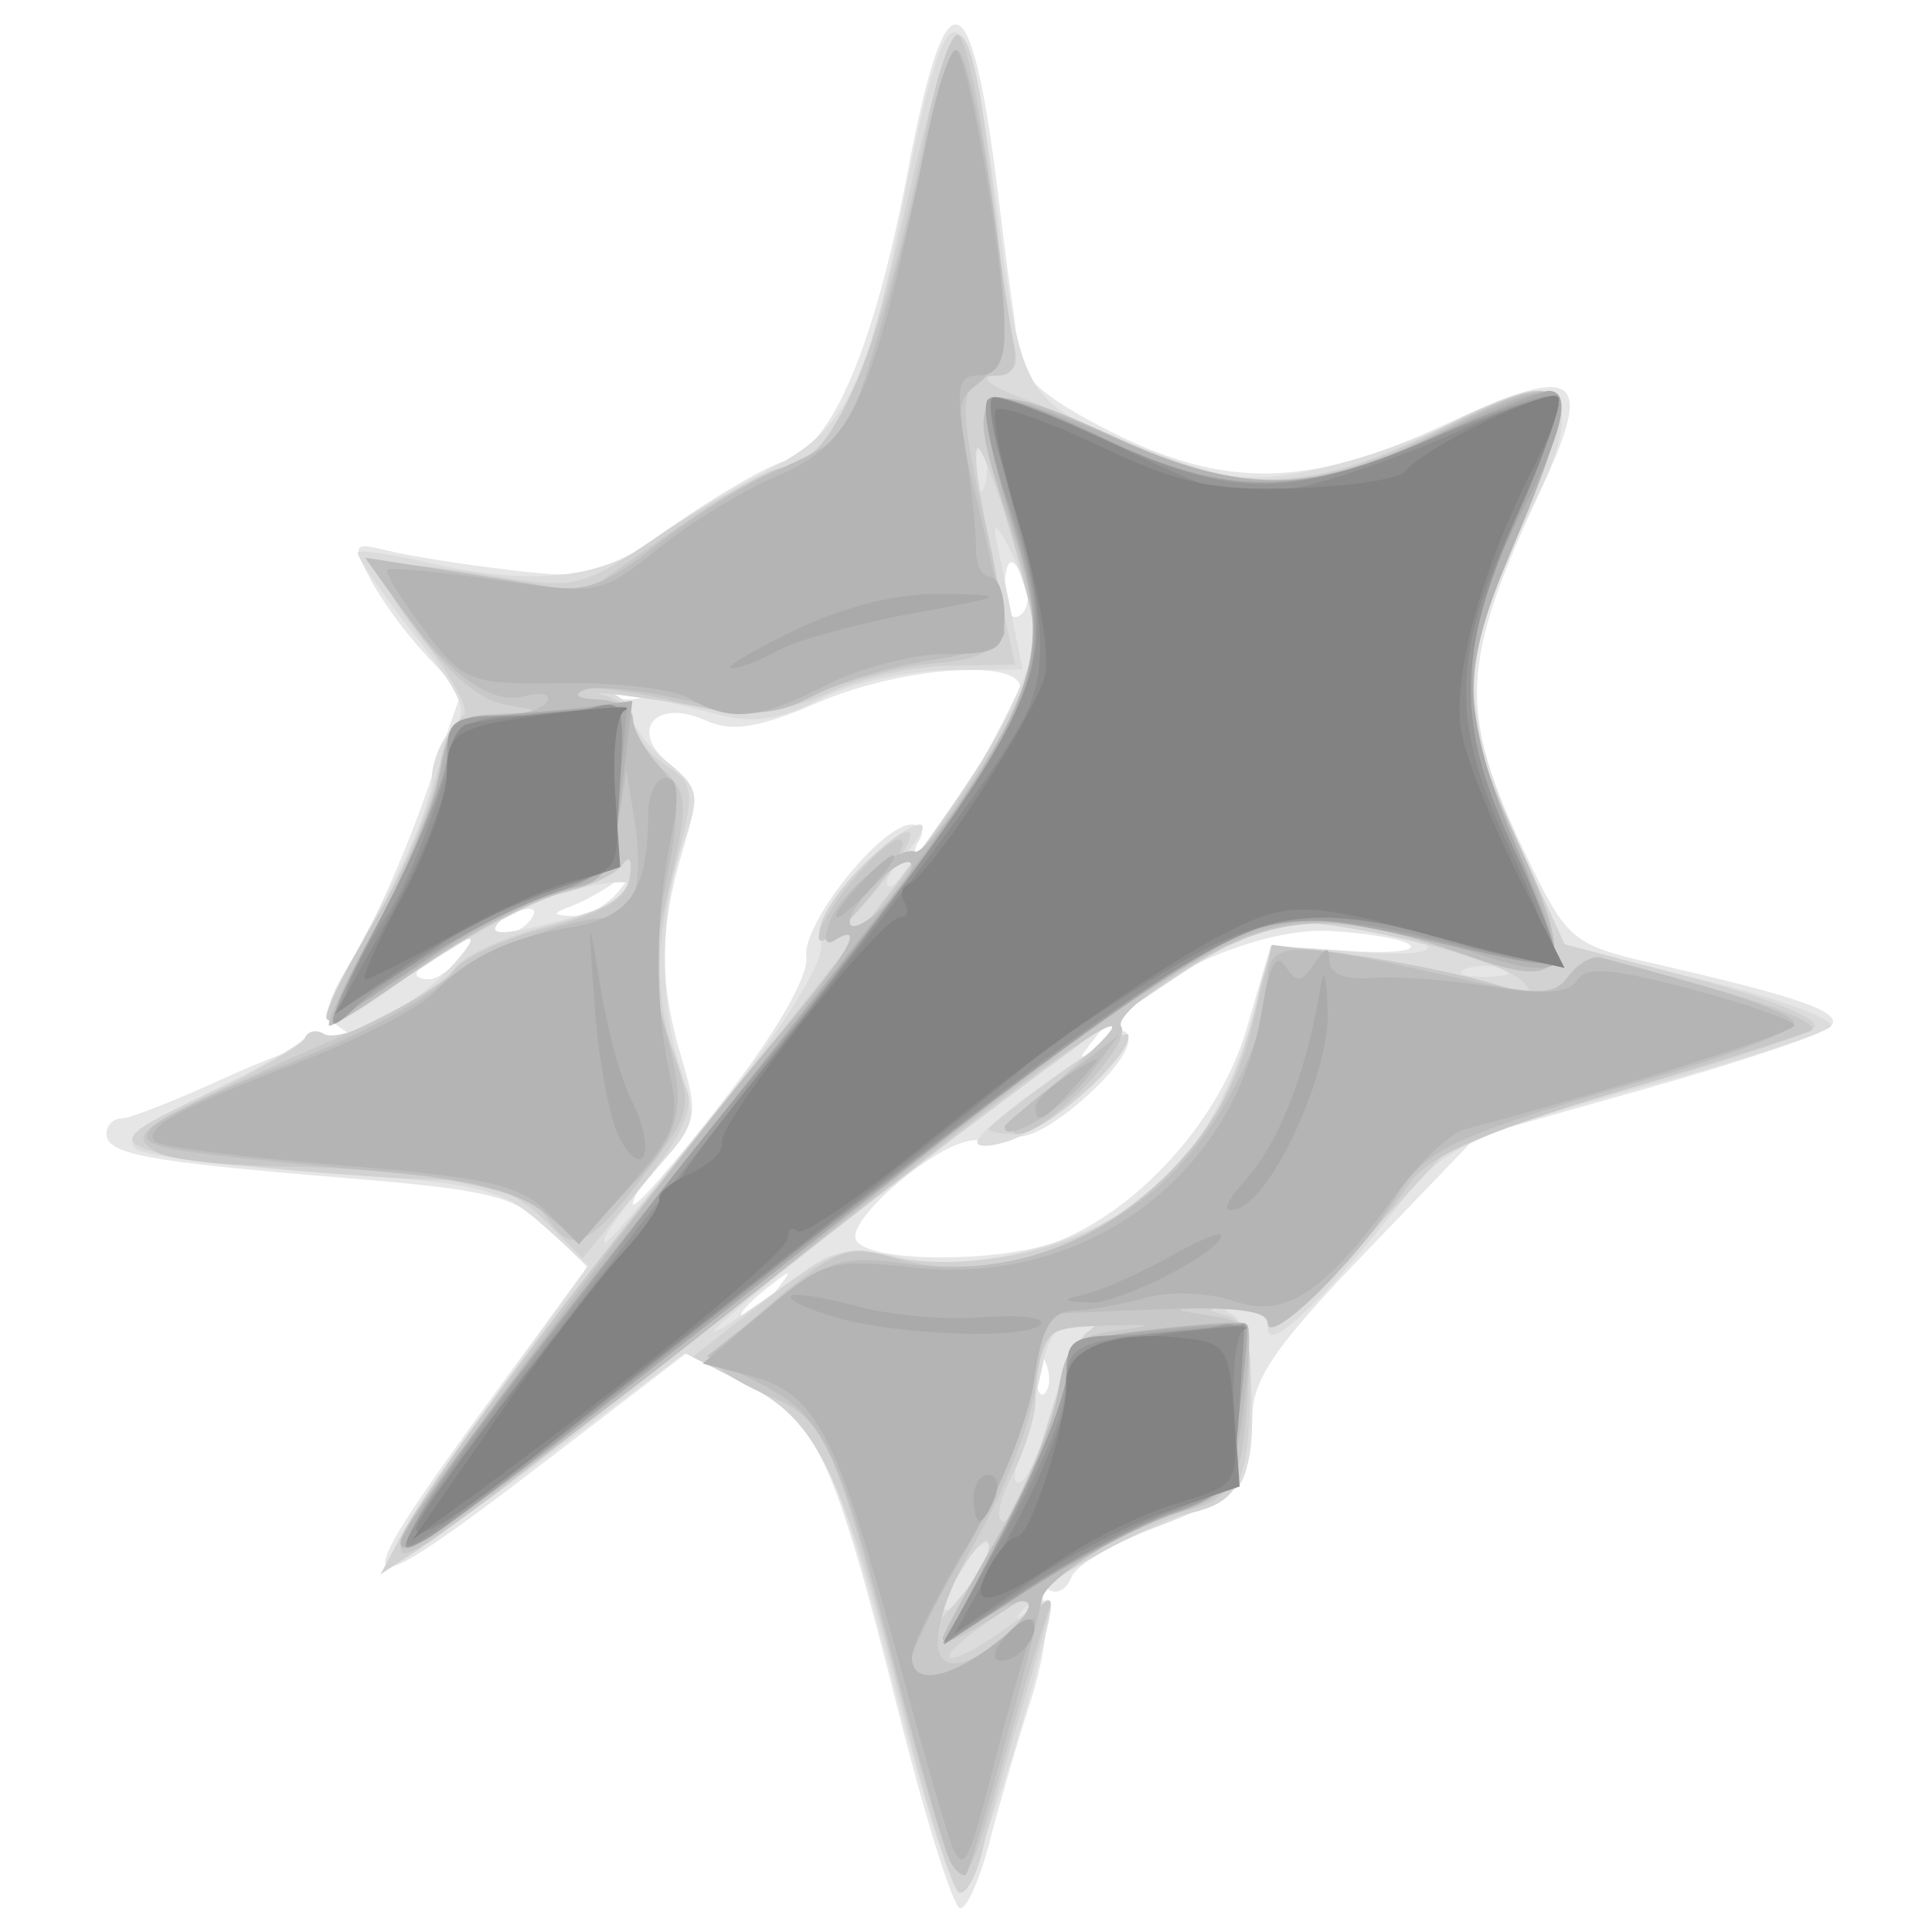 <?xml version="1.0" encoding="UTF-8" standalone="no"?>
<!-- Created with Inkscape (http://www.inkscape.org/) -->

<svg
   xmlns:dc="http://purl.org/dc/elements/1.1/"
   xmlns:cc="http://creativecommons.org/ns#"
   xmlns:rdf="http://www.w3.org/1999/02/22-rdf-syntax-ns#"
   xmlns:svg="http://www.w3.org/2000/svg"
   xmlns="http://www.w3.org/2000/svg"
   xmlns:sodipodi="http://sodipodi.sourceforge.net/DTD/sodipodi-0.dtd"
   xmlns:inkscape="http://www.inkscape.org/namespaces/inkscape"
   width="400"
   height="400"
   viewBox="0 0 105.833 105.833"
   version="1.1"
   id="svg8"
   inkscape:version="0.92.4 (5da689c313, 2019-01-14)"
   sodipodi:docname="icon_catalyst.svg">
  <defs
     id="defs2" />
  <sodipodi:namedview
     id="base"
     pagecolor="#ffffff"
     bordercolor="#666666"
     borderopacity="1.0"
     inkscape:pageopacity="0.0"
     inkscape:pageshadow="2"
     inkscape:zoom="0.49497475"
     inkscape:cx="490.95117"
     inkscape:cy="347.73061"
     inkscape:document-units="mm"
     inkscape:current-layer="layer1"
     showgrid="false"
     inkscape:window-width="1366"
     inkscape:window-height="705"
     inkscape:window-x="-8"
     inkscape:window-y="-8"
     inkscape:window-maximized="1"
     units="px" />
  <g
     inkscape:label="Camada 1"
     inkscape:groupmode="layer"
     id="layer1"
     transform="translate(0,-191.167)">
    <path
       style="fill:#000000;stroke-width:0.265"
       d=""
       id="path232"
       inkscape:connector-curvature="0" />
    <path
       style="fill:#000000;stroke-width:0.265"
       d=""
       id="path230"
       inkscape:connector-curvature="0" />
    <g
       id="g190"
       transform="matrix(3.206,0,0,3.206,-184.177,-193.571)">
      <path
         style="fill:#e6e6e6;fill-opacity:1;stroke-width:0.265"
         d="m 72.816,149.321 c -1.121,-4.447 -1.394,-5.036 -2.625,-5.665 l -1.022,-0.522 -2.371,1.817 c -3.425,2.624 -3.553,2.51 -1.044,-0.933 l 1.724,-2.366 -0.643,-0.643 c -0.563,-0.563 -0.999,-0.672 -3.51,-0.878 -3.372,-0.276 -4.058,-0.404 -4.058,-0.754 0,-0.143 0.116,-0.26 0.257,-0.26 0.141,0 0.945,-0.316 1.786,-0.703 0.841,-0.386 1.707,-0.679 1.926,-0.65 0.331,0.043 0.336,0.011 0.028,-0.197 -0.306,-0.206 -0.267,-0.414 0.229,-1.216 0.329,-0.532 0.876,-1.764 1.216,-2.737 l 0.618,-1.77 -0.617,-0.663 c -0.339,-0.365 -0.763,-0.947 -0.942,-1.294 -0.305,-0.592 -0.286,-0.621 0.309,-0.472 0.349,0.088 1.295,0.237 2.101,0.332 1.379,0.162 1.544,0.117 2.767,-0.753 0.715,-0.509 1.578,-1.01 1.916,-1.114 0.806,-0.247 1.531,-1.959 2.096,-4.942 0.658,-3.481 1.089,-3.36 1.551,0.437 0.106,0.873 0.215,1.707 0.241,1.852 0.026,0.146 0.066,0.513 0.088,0.817 0.028,0.389 0.49,0.78 1.562,1.323 1.992,1.009 3.421,0.976 5.797,-0.136 2.193,-1.026 2.496,-0.822 1.608,1.083 -1.459,3.131 -1.475,3.882 -0.136,6.604 0.55,1.118 0.718,1.25 1.946,1.53 2.6,0.593 3.352,0.858 3.112,1.098 -0.131,0.131 -1.544,0.606 -3.141,1.057 l -2.903,0.82 -1.918,1.996 c -1.542,1.605 -1.919,2.158 -1.922,2.825 -0.005,1.112 -0.178,1.305 -1.669,1.864 -0.702,0.263 -1.34,0.643 -1.417,0.845 -0.077,0.201 -0.246,0.301 -0.374,0.221 -0.129,-0.08 -0.165,0.036 -0.08,0.256 0.085,0.22 -0.029,0.971 -0.253,1.667 -0.224,0.697 -0.537,1.773 -0.696,2.391 -0.159,0.618 -0.383,1.124 -0.498,1.124 -0.115,0 -0.582,-1.482 -1.038,-3.292 z m 2.506,-6.018 c -0.084,-0.211 -0.147,-0.148 -0.16,0.16 -0.011,0.279 0.051,0.435 0.139,0.347 0.088,-0.088 0.097,-0.316 0.021,-0.507 z m -4.645,-1.207 c 0.329,-0.42 0.32,-0.429 -0.1,-0.1 -0.255,0.2 -0.463,0.408 -0.463,0.463 0,0.218 0.217,0.078 0.563,-0.363 z m 4.915,-0.909 c 1.396,-0.592 2.721,-2.106 3.158,-3.612 l 0.411,-1.414 1.284,0.09 c 0.706,0.05 1.201,0.007 1.099,-0.094 -0.102,-0.101 -0.724,-0.211 -1.382,-0.245 -1.244,-0.064 -3.237,0.846 -4.006,1.829 -0.318,0.406 -0.307,0.415 0.11,0.088 0.323,-0.253 0.463,-0.27 0.463,-0.053 0,0.423 -1.302,1.598 -1.825,1.646 -0.233,0.021 -0.605,0.051 -0.825,0.066 -0.638,0.043 -2.204,1.385 -2,1.715 0.242,0.391 2.576,0.38 3.513,-0.017 z m -4.368,-4.833 c -0.073,-0.564 1.279,-2.261 1.801,-2.261 0.162,0 0.222,0.119 0.132,0.265 -0.09,0.146 -0.109,0.265 -0.043,0.265 0.202,0 1.763,-2.539 1.763,-2.867 0,-0.507 -2.041,-0.355 -3.468,0.259 -1.003,0.431 -1.456,0.503 -1.901,0.302 -0.863,-0.391 -1.329,0.17 -0.619,0.745 0.485,0.393 0.506,0.535 0.219,1.492 -0.398,1.328 -0.4,2.244 -0.009,3.549 0.277,0.924 0.251,1.087 -0.265,1.635 -0.315,0.335 -0.572,0.711 -0.572,0.836 0,0.125 0.682,-0.651 1.516,-1.724 0.921,-1.185 1.489,-2.164 1.446,-2.493 z m -5.839,-0.056 c 0.329,-0.399 0.308,-0.411 -0.232,-0.123 -0.616,0.328 -0.767,0.563 -0.363,0.563 0.128,0 0.396,-0.198 0.595,-0.44 z m 1.155,-0.615 c 0.093,-0.15 -0.014,-0.194 -0.249,-0.104 -0.458,0.176 -0.542,0.366 -0.162,0.366 0.137,0 0.322,-0.118 0.411,-0.262 z m 1.491,-0.466 c 0.316,-0.402 0.311,-0.424 -0.034,-0.168 -0.218,0.162 -0.575,0.361 -0.794,0.442 -0.332,0.123 -0.326,0.15 0.034,0.168 0.237,0.011 0.594,-0.187 0.794,-0.442 z m 0.424,-3.401 c -0.088,-0.088 -0.316,-0.097 -0.507,-0.021 -0.211,0.085 -0.148,0.147 0.16,0.16 0.279,0.011 0.435,-0.051 0.347,-0.139 z m 6.514,-1.833 c -0.21,-0.547 -0.357,-0.482 -0.357,0.156 0,0.3 0.114,0.474 0.253,0.388 0.139,-0.086 0.186,-0.331 0.104,-0.545 z"
         id="path212"
         inkscape:connector-curvature="0" />
      <path
         style="fill:#dcdcdc;fill-opacity:1;stroke-width:0.265"
         d="m 72.768,148.975 c -1.057,-4.121 -1.333,-4.684 -2.614,-5.337 l -1.008,-0.514 -2.457,1.848 c -1.351,1.016 -2.515,1.79 -2.585,1.72 -0.07,-0.07 0.666,-1.237 1.635,-2.592 l 1.763,-2.465 -0.781,-0.698 c -0.705,-0.63 -1.06,-0.716 -3.682,-0.887 -1.596,-0.104 -3.06,-0.287 -3.254,-0.407 -0.245,-0.151 0.125,-0.445 1.218,-0.966 0.863,-0.412 1.609,-0.838 1.658,-0.948 0.049,-0.11 0.194,-0.135 0.323,-0.055 0.325,0.201 1.598,-0.494 2.235,-1.218 0.596,-0.679 0.199,-0.511 -1.142,0.481 -0.483,0.357 -0.935,0.592 -1.005,0.522 -0.07,-0.07 0.295,-0.896 0.811,-1.835 0.516,-0.939 0.938,-1.961 0.938,-2.27 0,-0.31 0.161,-0.713 0.357,-0.896 0.296,-0.277 0.182,-0.555 -0.67,-1.633 -0.565,-0.715 -0.99,-1.337 -0.945,-1.382 0.045,-0.045 0.555,0.027 1.133,0.161 1.817,0.421 3.002,0.308 3.913,-0.375 0.463,-0.347 1.348,-0.885 1.965,-1.195 1.332,-0.669 1.701,-1.413 2.34,-4.722 0.729,-3.774 1.054,-3.697 1.586,0.375 0.418,3.199 0.427,3.212 2.718,4.069 1.233,0.461 1.64,0.501 2.737,0.266 0.708,-0.152 1.756,-0.515 2.327,-0.806 1.978,-1.009 2.364,-0.46 1.207,1.717 -1.086,2.043 -1.117,3.175 -0.144,5.35 l 0.841,1.881 2.375,0.587 c 1.306,0.323 2.277,0.682 2.158,0.798 -0.119,0.116 -1.348,0.522 -2.731,0.901 -3.437,0.944 -3.852,1.132 -4.597,2.088 -1.29,1.654 -2.282,2.598 -2.282,2.171 0,-0.227 -0.208,-0.404 -0.463,-0.392 -0.277,0.013 -0.33,0.075 -0.132,0.154 0.359,0.145 0.459,2.407 0.128,2.881 -0.107,0.153 -0.769,0.494 -1.47,0.757 -0.702,0.263 -1.595,0.778 -1.984,1.144 -0.39,0.366 -0.48,0.502 -0.201,0.302 0.476,-0.341 0.495,-0.315 0.314,0.43 -0.477,1.958 -1.287,4.366 -1.468,4.366 -0.11,0 -0.589,-1.518 -1.065,-3.373 z m 1.58,-2.549 c 0,-0.146 -0.175,-0.034 -0.388,0.249 -0.214,0.282 -0.388,0.633 -0.388,0.778 0,0.146 0.175,0.034 0.388,-0.249 0.214,-0.282 0.388,-0.633 0.388,-0.778 z m 1.079,-2.357 c 0.165,-0.612 0.436,-1.201 0.603,-1.308 0.195,-0.125 0.14,-0.196 -0.155,-0.198 -0.29,-0.003 -0.511,0.263 -0.603,0.724 -0.08,0.4 -0.251,1.056 -0.38,1.457 -0.137,0.425 -0.137,0.669 3.44e-4,0.584 0.129,-0.08 0.37,-0.646 0.534,-1.259 z M 71.305,141.644 c 0.395,-0.285 0.788,-0.324 1.547,-0.152 1.26,0.284 3.254,-0.253 4.346,-1.171 0.761,-0.641 1.467,-1.999 1.774,-3.415 0.161,-0.742 0.198,-0.757 1.594,-0.641 1.709,0.142 1.702,-0.183 -0.009,-0.44 -1.631,-0.245 -2.51,0.256 -8.061,4.585 -3.227,2.517 -3.825,3.137 -1.191,1.235 z m 2.856,-2.171 c 0.255,-0.412 2.568,-1.982 2.568,-1.742 0,0.376 -1.404,1.578 -2.084,1.784 -0.346,0.105 -0.564,0.086 -0.485,-0.042 z m -4.422,-0.541 c 1.121,-1.414 1.793,-2.499 1.741,-2.807 -0.047,-0.279 0.241,-0.844 0.647,-1.268 0.817,-0.853 1.52,-1.069 0.766,-0.235 -0.263,0.291 -0.371,0.529 -0.239,0.529 0.423,0 2.488,-3.518 2.476,-4.219 -0.007,-0.372 -0.184,-1.033 -0.394,-1.47 -0.21,-0.437 -0.333,-0.556 -0.272,-0.265 0.06,0.291 0.188,0.916 0.283,1.389 l 0.173,0.86 -1.278,0.011 c -0.707,0.006 -1.681,0.226 -2.18,0.492 -0.658,0.351 -1.123,0.424 -1.72,0.271 -1.569,-0.402 -2.138,-0.514 -1.81,-0.358 0.182,0.086 0.331,0.277 0.331,0.424 0,0.146 0.266,0.482 0.592,0.745 0.54,0.438 0.563,0.558 0.265,1.384 -0.407,1.126 -0.42,2.771 -0.031,3.886 0.252,0.724 0.221,0.934 -0.211,1.429 -0.773,0.884 -1.222,1.506 -1.086,1.506 0.067,0 0.944,-1.037 1.948,-2.304 z m 13.407,-2.369 c -0.182,-0.073 -0.48,-0.073 -0.661,0 -0.182,0.073 -0.033,0.133 0.331,0.133 0.364,0 0.513,-0.06 0.331,-0.133 z m -15.875,-0.897 c 0.546,-0.152 0.992,-0.379 0.992,-0.506 0,-0.267 -1.861,0.187 -2.236,0.545 -0.332,0.317 0.002,0.306 1.244,-0.038 z m 6.988,-7.99 c -0.073,-0.182 -0.133,-0.033 -0.133,0.331 0,0.364 0.06,0.513 0.133,0.331 0.073,-0.182 0.073,-0.48 0,-0.661 z"
         id="path210"
         inkscape:connector-curvature="0" />
      <path
         style="fill:#d2d2d2;fill-opacity:1;stroke-width:0.265"
         d="m 72.911,149.372 c -1.012,-4.085 -1.477,-5.079 -2.66,-5.686 l -0.968,-0.497 1.257,-0.979 c 0.912,-0.71 1.408,-0.931 1.805,-0.804 1.022,0.326 2.718,0.147 3.793,-0.402 1.551,-0.791 2.365,-1.964 2.824,-4.067 0.103,-0.473 0.329,-0.728 0.647,-0.728 0.62,0 2.908,0.433 3.603,0.682 0.379,0.136 0.453,0.106 0.262,-0.103 -0.401,-0.439 -3.532,-1.175 -4.243,-0.997 -0.906,0.227 -3.454,2.034 -8.912,6.316 -2.659,2.087 -5.18,4.02 -5.602,4.296 l -0.767,0.502 0.347,-0.649 c 0.599,-1.118 2.92,-4.222 5.906,-7.898 3.458,-4.256 4.943,-6.493 4.921,-7.416 -0.018,-0.769 -0.978,-3.822 -1.006,-3.2 -0.01,0.218 0.138,1.122 0.328,2.009 l 0.346,1.612 -1.124,0.017 c -0.618,0.009 -1.551,0.22 -2.073,0.467 -0.598,0.284 -1.268,0.395 -1.811,0.301 -1.367,-0.236 -2.493,-0.38 -1.986,-0.253 0.255,0.064 0.463,0.272 0.463,0.462 0,0.19 0.245,0.51 0.544,0.709 0.523,0.349 0.529,0.42 0.154,1.857 -0.371,1.421 -0.31,2.433 0.223,3.723 0.13,0.314 -0.117,0.826 -0.797,1.656 l -0.985,1.202 -0.664,-0.664 c -0.419,-0.419 -0.968,-0.666 -1.488,-0.671 -1.609,-0.014 -4.801,-0.334 -5.322,-0.532 -0.443,-0.169 -0.27,-0.321 1.058,-0.934 0.873,-0.403 1.627,-0.832 1.676,-0.954 0.049,-0.122 0.194,-0.157 0.323,-0.077 0.291,0.18 1.871,-0.617 2.251,-1.137 0.155,-0.212 0.869,-0.534 1.587,-0.716 0.926,-0.235 1.329,-0.477 1.386,-0.831 0.049,-0.303 -0.003,-0.386 -0.132,-0.21 -0.117,0.159 -0.569,0.377 -1.005,0.484 -0.436,0.107 -1.495,0.663 -2.354,1.237 -0.859,0.573 -1.617,0.987 -1.686,0.918 -0.069,-0.069 0.239,-0.716 0.684,-1.438 0.445,-0.723 0.947,-1.83 1.117,-2.461 0.17,-0.631 0.409,-1.21 0.533,-1.287 0.123,-0.077 -0.195,-0.67 -0.707,-1.317 -0.512,-0.647 -0.821,-1.214 -0.686,-1.259 0.135,-0.045 0.947,0.034 1.804,0.174 1.522,0.25 1.591,0.235 2.894,-0.647 0.734,-0.496 1.707,-1.032 2.161,-1.191 0.989,-0.345 1.349,-1.139 2.181,-4.815 0.321,-1.419 0.68,-2.58 0.797,-2.58 0.236,0 0.424,0.918 0.677,3.307 0.092,0.873 0.226,1.796 0.296,2.051 0.088,0.316 -0.024,0.467 -0.352,0.475 -0.264,0.006 -0.064,0.169 0.445,0.362 0.509,0.193 1.51,0.618 2.224,0.945 1.567,0.718 2.943,0.609 4.91,-0.387 2.383,-1.208 2.539,-0.94 1.232,2.111 -0.882,2.058 -0.864,2.762 0.125,4.906 l 0.817,1.773 2.248,0.594 c 1.281,0.338 2.148,0.693 2.016,0.825 -0.127,0.127 -1.536,0.595 -3.131,1.039 l -2.9,0.808 -1.641,1.774 c -0.903,0.976 -1.647,1.625 -1.654,1.443 -0.007,-0.182 -0.28,-0.317 -0.608,-0.3 -0.444,0.023 -0.478,0.061 -0.135,0.151 0.35,0.092 0.455,0.386 0.437,1.226 -0.035,1.68 -0.187,1.979 -1.108,2.178 -0.849,0.183 -4.238,2.241 -4.031,2.448 0.06,0.06 0.474,-0.149 0.919,-0.466 0.445,-0.317 0.809,-0.521 0.809,-0.454 0,0.067 -0.226,0.879 -0.501,1.804 -0.276,0.925 -0.576,2.009 -0.666,2.409 -0.091,0.4 -0.261,0.728 -0.378,0.728 -0.117,0 -0.545,-1.339 -0.95,-2.977 z m 1.433,-2.94 c -0.004,-0.316 -0.354,0.124 -0.813,1.022 -0.213,0.416 -0.154,0.395 0.273,-0.096 0.299,-0.344 0.542,-0.76 0.54,-0.926 z m 0.958,-1.955 c 0.242,-0.837 0.572,-1.609 0.735,-1.716 0.189,-0.124 0.139,-0.196 -0.139,-0.198 -0.466,-0.004 -0.756,0.514 -0.756,1.354 0,0.286 -0.182,0.872 -0.404,1.301 -0.222,0.429 -0.285,0.781 -0.14,0.781 0.145,0 0.462,-0.685 0.703,-1.521 z m -0.954,-5.181 c 0,-0.048 0.536,-0.472 1.191,-0.942 0.655,-0.47 1.191,-0.765 1.191,-0.655 0,0.41 -1.439,1.685 -1.902,1.685 -0.264,0 -0.48,-0.039 -0.48,-0.087 z m -2.9,-3.369 c -0.006,-0.227 0.346,-0.756 0.783,-1.174 1.022,-0.979 1.029,-0.52 0.011,0.671 -0.507,0.594 -0.787,0.77 -0.794,0.503 z"
         id="path208"
         inkscape:connector-curvature="0" />
      <path
         style="fill:#c8c8c8;fill-opacity:1;stroke-width:0.265"
         d="m 73.688,151.822 c -0.101,-0.163 -0.53,-1.63 -0.954,-3.259 -1.016,-3.902 -1.201,-4.314 -2.118,-4.693 -0.427,-0.177 -0.835,-0.416 -0.906,-0.532 -0.071,-0.115 0.387,-0.633 1.019,-1.151 1.053,-0.863 1.224,-0.919 2.054,-0.676 2.42,0.708 5.41,-1.248 6.061,-3.966 l 0.335,-1.396 1.356,0.176 c 0.746,0.097 1.816,0.312 2.38,0.478 0.857,0.253 1.073,0.236 1.323,-0.105 0.266,-0.363 0.527,-0.344 2.415,0.179 1.223,0.339 1.949,0.655 1.72,0.749 -0.218,0.089 -1.747,0.569 -3.397,1.067 -2.214,0.667 -3.114,1.067 -3.434,1.525 -0.879,1.256 -2.281,2.654 -2.376,2.369 -0.054,-0.161 -0.475,-0.275 -0.936,-0.254 -0.794,0.038 -0.8,0.045 -0.115,0.149 0.683,0.104 0.719,0.179 0.649,1.354 -0.092,1.544 -0.254,1.812 -1.223,2.025 -0.424,0.093 -1.448,0.644 -2.277,1.224 -0.828,0.58 -1.556,1.005 -1.617,0.944 -0.061,-0.061 0.298,-0.811 0.797,-1.667 0.499,-0.856 0.984,-1.995 1.077,-2.532 0.147,-0.853 0.276,-0.991 1.02,-1.092 0.672,-0.092 0.629,-0.109 -0.207,-0.082 -1.028,0.033 -1.062,0.064 -1.2,1.092 -0.078,0.582 -0.532,1.742 -1.01,2.576 -1.129,1.972 -0.736,2.776 0.713,1.458 0.61,-0.555 0.642,-0.559 0.463,-0.066 -0.106,0.291 -0.419,1.35 -0.697,2.353 -0.559,2.016 -0.646,2.184 -0.913,1.751 z m -9.395,-5.513 c 0,-0.12 0.652,-1.102 1.448,-2.183 1.733,-2.352 1.172,-1.633 5.092,-6.52 3.235,-4.032 4.308,-5.69 4.308,-6.655 0,-0.284 -0.234,-1.269 -0.521,-2.189 -0.322,-1.034 -0.426,-1.767 -0.274,-1.919 0.152,-0.152 0.967,0.086 2.133,0.623 2.198,1.013 3.381,0.988 5.586,-0.12 2.344,-1.177 2.481,-0.932 1.176,2.115 -0.885,2.065 -0.864,2.76 0.145,4.949 0.988,2.144 0.84,2.522 -0.767,1.955 -2.269,-0.8 -3.25,-0.778 -4.775,0.109 -0.769,0.447 -1.327,0.929 -1.239,1.07 0.193,0.313 -1.283,1.84 -1.774,1.835 -0.193,-0.002 0.125,-0.414 0.707,-0.916 1.845,-1.591 0.697,-1.004 -1.672,0.854 -9.958,7.811 -9.573,7.53 -9.573,6.992 z m 2.499,-5.511 c -0.306,-0.484 -2.206,-0.833 -4.748,-0.87 -0.873,-0.013 -1.742,-0.121 -1.931,-0.241 -0.517,-0.328 -0.344,-0.436 3.227,-2.005 0.858,-0.377 1.694,-0.868 1.857,-1.091 0.163,-0.223 0.889,-0.557 1.614,-0.741 0.95,-0.242 1.34,-0.479 1.398,-0.848 0.049,-0.314 -0.002,-0.397 -0.132,-0.214 -0.117,0.164 -0.591,0.379 -1.052,0.48 -0.462,0.1 -1.517,0.657 -2.346,1.237 -0.828,0.58 -1.565,0.997 -1.636,0.925 -0.072,-0.072 0.285,-0.822 0.792,-1.667 0.507,-0.845 1.001,-1.983 1.099,-2.529 0.159,-0.891 0.263,-0.996 1.025,-1.032 0.749,-0.035 0.767,-0.052 0.155,-0.147 -0.448,-0.069 -0.991,-0.522 -1.538,-1.283 -0.465,-0.647 -0.748,-1.175 -0.63,-1.174 0.118,0.001 0.952,0.122 1.852,0.268 l 1.637,0.266 1.515,-1.061 c 0.833,-0.584 1.666,-1.062 1.849,-1.062 0.875,0 1.744,-2.052 2.493,-5.887 0.163,-0.837 0.396,-1.521 0.516,-1.521 0.12,0 0.356,1.042 0.523,2.315 0.168,1.273 0.361,2.583 0.429,2.91 0.084,0.402 -6.87e-4,0.595 -0.262,0.595 -0.651,0 -0.701,0.414 -0.274,2.258 0.542,2.336 0.478,2.547 -0.805,2.659 -0.582,0.051 -1.506,0.294 -2.054,0.54 -0.878,0.394 -1.166,0.406 -2.449,0.098 -0.8,-0.192 -1.532,-0.27 -1.629,-0.174 -0.096,0.096 0.083,0.175 0.398,0.175 0.315,0 0.573,0.16 0.573,0.356 0,0.196 0.221,0.556 0.492,0.801 0.457,0.413 0.466,0.558 0.13,2.014 -0.312,1.351 -0.309,1.725 0.025,2.694 0.384,1.114 0.379,1.137 -0.46,2.252 -0.929,1.234 -1.239,1.366 -1.656,0.706 z m 4.645,-4.773 c -7.94e-4,-0.408 1.232,-1.846 1.421,-1.657 0.079,0.079 -0.208,0.555 -0.638,1.058 -0.43,0.503 -0.782,0.773 -0.783,0.599 z"
         id="path206"
         inkscape:connector-curvature="0" />
      <path
         style="fill:#bebebe;fill-opacity:1;stroke-width:0.265"
         d="m 73.702,151.845 c -0.093,-0.151 -0.517,-1.63 -0.941,-3.288 -0.981,-3.83 -1.226,-4.348 -2.33,-4.914 l -0.904,-0.464 1.102,-0.873 c 0.996,-0.789 1.219,-0.857 2.314,-0.707 1.529,0.21 2.951,-0.211 4.202,-1.241 1.016,-0.838 1.949,-2.53 1.959,-3.553 0.007,-0.727 0.338,-0.745 2.926,-0.16 1.698,0.383 1.961,0.388 2.215,0.043 0.159,-0.216 0.408,-0.361 0.554,-0.322 2.283,0.605 3.307,0.956 3.307,1.133 0,0.119 -1.101,0.539 -2.447,0.933 -3.508,1.027 -3.84,1.186 -4.411,2.108 -0.643,1.039 -2.138,2.488 -2.138,2.073 0,-0.216 -0.584,-0.287 -1.917,-0.234 l -1.917,0.076 -0.169,1.176 c -0.093,0.647 -0.599,1.911 -1.126,2.808 -0.526,0.898 -0.957,1.761 -0.957,1.918 0,0.458 0.664,0.332 1.433,-0.273 0.874,-0.688 0.689,-1.001 -0.235,-0.396 -0.368,0.241 -0.67,0.385 -0.67,0.319 0,-0.066 0.404,-0.813 0.899,-1.66 0.494,-0.847 0.973,-1.971 1.064,-2.497 0.162,-0.938 0.193,-0.96 1.652,-1.131 0.818,-0.096 1.536,-0.126 1.595,-0.067 0.059,0.059 0.025,0.733 -0.076,1.497 -0.142,1.072 -0.304,1.42 -0.708,1.526 -0.997,0.261 -2.659,1.268 -2.729,1.654 -0.127,0.692 -1.206,4.616 -1.294,4.704 -0.047,0.047 -0.162,-0.038 -0.255,-0.189 z m -9.408,-5.499 c 0,-0.286 4.74,-6.628 6.442,-8.621 1.17,-1.369 1.543,-2.005 0.969,-1.65 -0.157,0.097 -0.19,-0.029 -0.084,-0.315 0.193,-0.516 1.151,-1.305 1.464,-1.204 0.106,0.034 0.612,-0.56 1.124,-1.321 1.085,-1.61 1.152,-2.387 0.4,-4.574 -0.724,-2.103 -0.463,-2.269 1.869,-1.194 2.228,1.027 3.465,1.007 5.579,-0.089 2.351,-1.22 2.493,-0.969 1.185,2.086 -0.885,2.065 -0.864,2.76 0.145,4.949 0.988,2.144 0.84,2.522 -0.767,1.955 -2.322,-0.819 -3.286,-0.804 -4.777,0.075 -1.342,0.792 -3.493,2.39 -6.432,4.78 -4.066,3.307 -7.117,5.504 -7.117,5.124 z m 8.731,-11.542 c 0,-0.146 -0.238,-0.049 -0.529,0.214 -0.291,0.263 -0.529,0.598 -0.529,0.743 0,0.146 0.238,0.049 0.529,-0.214 0.291,-0.263 0.529,-0.598 0.529,-0.743 z m -6.288,5.917 c -0.396,-0.332 -1.203,-0.557 -2.381,-0.663 -4.299,-0.388 -4.599,-0.441 -4.327,-0.769 0.145,-0.175 1.15,-0.656 2.234,-1.07 1.084,-0.414 2.299,-1.035 2.701,-1.38 0.662,-0.569 2.153,-1.155 2.948,-1.158 0.389,-0.002 0.536,-0.687 0.368,-1.721 l -0.128,-0.794 -0.143,0.901 c -0.121,0.759 -0.304,0.956 -1.165,1.253 -0.562,0.194 -1.604,0.771 -2.316,1.282 -0.712,0.511 -1.364,0.93 -1.449,0.93 -0.085,0 0.262,-0.744 0.77,-1.654 0.509,-0.91 1.008,-2.1 1.111,-2.646 0.163,-0.869 0.279,-0.992 0.935,-0.992 0.412,0 0.815,-0.108 0.897,-0.24 0.082,-0.132 -0.094,-0.177 -0.39,-0.099 -0.584,0.153 -1.296,-0.374 -2.176,-1.609 l -0.54,-0.757 1.164,0.18 c 0.64,0.099 1.524,0.24 1.964,0.313 0.624,0.104 1.033,-0.053 1.852,-0.711 0.578,-0.464 1.55,-1.06 2.16,-1.325 1.039,-0.451 1.141,-0.594 1.633,-2.283 0.288,-0.991 0.661,-2.487 0.829,-3.324 0.167,-0.837 0.4,-1.521 0.518,-1.521 0.217,0 0.807,3.421 0.807,4.678 0,0.378 -0.199,0.833 -0.442,1.011 -0.412,0.302 -0.412,0.443 6.88e-4,2.146 0.243,1.003 0.442,1.956 0.442,2.118 -3.7e-4,0.162 -0.539,0.368 -1.196,0.459 -0.657,0.09 -1.571,0.358 -2.031,0.596 -0.722,0.374 -1.023,0.388 -2.209,0.103 -0.755,-0.181 -1.538,-0.264 -1.739,-0.184 -0.217,0.086 -0.123,0.154 0.229,0.166 0.327,0.011 0.595,0.16 0.595,0.331 0,0.17 0.195,0.525 0.432,0.788 0.374,0.413 0.392,0.685 0.132,2.006 -0.208,1.055 -0.219,1.814 -0.036,2.452 0.409,1.426 0.331,1.791 -0.595,2.777 -0.857,0.913 -0.862,0.914 -1.459,0.414 z m 7.875,-1.463 c 0,-0.042 0.441,-0.412 0.979,-0.823 l 0.979,-0.747 -0.516,0.697 c -0.417,0.563 -1.442,1.184 -1.442,0.873 z"
         id="path204"
         inkscape:connector-curvature="0" />
      <path
         style="fill:#b4b4b4;fill-opacity:1;stroke-width:0.265"
         d="m 73.751,151.639 c -0.066,-0.119 -0.444,-1.407 -0.839,-2.862 -1.198,-4.411 -1.489,-4.971 -2.75,-5.292 l -0.708,-0.18 1.058,-0.902 c 1.007,-0.858 1.131,-0.894 2.554,-0.739 2.932,0.32 5.493,-1.577 5.945,-4.405 0.119,-0.747 0.247,-0.982 0.402,-0.741 0.186,0.288 0.275,0.28 0.488,-0.045 0.194,-0.295 0.262,-0.307 0.265,-0.046 0.003,0.22 0.275,0.328 0.732,0.289 0.4,-0.034 1.306,0.032 2.014,0.147 0.908,0.147 1.343,0.115 1.481,-0.108 0.148,-0.24 0.62,-0.203 1.955,0.153 0.968,0.258 1.76,0.537 1.76,0.621 0,0.122 -3.401,1.193 -5.623,1.769 -0.255,0.066 -0.781,0.559 -1.17,1.095 -1.239,1.709 -1.902,2.15 -2.775,1.846 -0.419,-0.146 -1.087,-0.176 -1.484,-0.066 -0.398,0.11 -0.959,0.211 -1.248,0.226 -0.414,0.021 -0.561,0.278 -0.696,1.218 -0.094,0.655 -0.602,1.906 -1.128,2.778 -0.526,0.873 -0.957,1.735 -0.957,1.917 -0.001,0.507 0.641,0.394 1.47,-0.258 0.621,-0.488 0.718,-0.509 0.57,-0.124 -0.098,0.256 -0.37,1.205 -0.604,2.11 -0.459,1.775 -0.526,1.926 -0.711,1.597 z m 0.874,-5.532 c 0.575,-1.092 1.046,-2.261 1.046,-2.598 0,-0.547 0.159,-0.631 1.493,-0.788 0.821,-0.097 1.526,-0.142 1.567,-0.102 0.041,0.041 -0.006,0.717 -0.104,1.502 -0.168,1.352 -0.229,1.446 -1.15,1.764 -0.535,0.185 -1.631,0.757 -2.435,1.272 l -1.462,0.935 z m -10.331,0.267 c 0,-0.273 1.718,-2.581 5.006,-6.725 6.291,-7.929 6.286,-7.918 5.335,-11.046 -0.277,-0.909 -0.397,-1.718 -0.268,-1.798 0.129,-0.08 1.091,0.231 2.137,0.69 2.246,0.986 3.402,0.962 5.606,-0.117 2.358,-1.154 2.438,-0.994 1.097,2.195 -0.835,1.986 -0.793,2.856 0.25,5.121 0.387,0.841 0.636,1.638 0.553,1.772 -0.087,0.141 -0.597,0.085 -1.214,-0.132 -0.585,-0.206 -1.644,-0.452 -2.354,-0.546 -1.167,-0.155 -1.438,-0.081 -2.832,0.773 -0.848,0.519 -2.732,1.879 -4.187,3.023 -1.455,1.143 -3.896,3.062 -5.424,4.264 -2.862,2.251 -3.704,2.825 -3.704,2.527 z m 2.496,-5.662 c -0.455,-0.461 -1.049,-0.595 -3.538,-0.798 -1.646,-0.134 -3.063,-0.314 -3.15,-0.401 -0.226,-0.226 0.367,-0.554 2.444,-1.354 1.003,-0.386 2.036,-0.914 2.295,-1.174 0.644,-0.644 1.265,-0.94 2.401,-1.145 0.987,-0.178 1.274,-0.614 1.282,-1.947 0.002,-0.327 0.138,-0.595 0.303,-0.595 0.206,0 0.235,0.308 0.091,0.992 -0.275,1.308 -0.288,2.89 -0.032,4.037 0.183,0.82 0.105,1.045 -0.671,1.934 l -0.877,1.006 z m 8.352,-1.794 c 0,-0.111 0.268,-0.365 0.595,-0.567 0.593,-0.364 0.594,-0.364 0.091,0.201 -0.539,0.606 -0.687,0.685 -0.687,0.366 z m -11.317,-2.995 c 0.522,-0.934 1.034,-2.146 1.136,-2.691 0.158,-0.842 0.292,-0.995 0.884,-1.01 0.384,-0.01 1.083,-0.068 1.553,-0.129 l 0.854,-0.112 -0.149,1.254 c -0.211,1.773 -0.238,1.823 -1.085,1.992 -0.419,0.084 -1.352,0.555 -2.073,1.047 -0.722,0.492 -1.483,0.997 -1.691,1.121 -0.208,0.125 0.049,-0.538 0.571,-1.472 z m 8.274,-0.773 c 0.263,-0.291 0.538,-0.529 0.611,-0.529 0.073,0 -0.083,0.238 -0.347,0.529 -0.263,0.291 -0.538,0.529 -0.611,0.529 -0.073,0 0.083,-0.238 0.347,-0.529 z m -2.872,-3.212 c -0.27,-0.157 -1.239,-0.274 -2.154,-0.26 -1.607,0.024 -1.688,-0.007 -2.38,-0.915 -0.394,-0.517 -0.675,-0.977 -0.624,-1.023 0.051,-0.046 0.889,0.034 1.861,0.176 1.744,0.256 1.782,0.248 2.778,-0.549 0.555,-0.445 1.452,-0.992 1.992,-1.217 1.341,-0.557 1.67,-1.292 2.581,-5.767 0.17,-0.837 0.394,-1.521 0.497,-1.521 0.203,0 0.833,3.652 0.833,4.831 0,0.495 -0.137,0.725 -0.433,0.725 -0.367,0 -0.403,0.19 -0.237,1.257 0.108,0.691 0.191,1.465 0.185,1.72 -0.006,0.255 0.1,0.463 0.237,0.463 0.136,0 0.248,0.298 0.248,0.661 0,0.589 -0.11,0.661 -1.002,0.661 -0.551,0 -1.469,0.238 -2.04,0.529 -1.167,0.595 -1.633,0.64 -2.343,0.228 z"
         id="path202"
         inkscape:connector-curvature="0" />
      <path
         style="fill:#aaaaaa;fill-opacity:1;stroke-width:0.265"
         d="m 74.618,147.976 c 0.184,-0.222 0.389,-0.349 0.456,-0.282 0.183,0.183 -0.189,0.685 -0.509,0.685 -0.175,0 -0.155,-0.152 0.053,-0.403 z m 0.007,-1.87 c 0.575,-1.092 1.046,-2.261 1.046,-2.597 0,-0.55 0.153,-0.628 1.513,-0.768 0.832,-0.086 1.537,-0.132 1.567,-0.102 0.03,0.03 -0.026,0.69 -0.123,1.467 -0.166,1.32 -0.239,1.434 -1.104,1.732 -0.509,0.176 -1.605,0.754 -2.435,1.286 l -1.509,0.967 z m -10.046,-0.154 c 0.414,-0.783 1.954,-2.815 5.76,-7.598 5.169,-6.495 5.262,-6.708 4.301,-9.796 -0.276,-0.887 -0.397,-1.677 -0.269,-1.756 0.128,-0.079 0.977,0.219 1.887,0.663 2.138,1.043 3.395,1.046 5.673,0.013 0.963,-0.437 1.853,-0.794 1.979,-0.794 0.404,0 0.245,0.713 -0.465,2.08 -1.073,2.067 -1.102,3.296 -0.136,5.597 0.45,1.071 0.761,2.004 0.691,2.073 -0.07,0.07 -0.948,-0.071 -1.951,-0.314 -1.003,-0.242 -2.116,-0.44 -2.473,-0.44 -0.796,0 -2.933,1.368 -6.419,4.11 -1.455,1.144 -3.836,3.017 -5.292,4.162 -1.455,1.144 -2.863,2.201 -3.129,2.349 -0.439,0.244 -0.454,0.212 -0.158,-0.347 z m 9.504,-0.351 c 0,-0.218 0.115,-0.397 0.256,-0.397 0.141,0 0.188,0.179 0.104,0.397 -0.084,0.218 -0.199,0.397 -0.256,0.397 -0.057,0 -0.104,-0.179 -0.104,-0.397 z m -2.344,-3.082 c -0.489,-0.141 -0.839,-0.305 -0.779,-0.366 0.061,-0.06 0.568,0.016 1.127,0.171 0.559,0.154 1.524,0.241 2.143,0.191 0.619,-0.049 1.07,-3.1e-4 1.003,0.109 -0.169,0.274 -2.413,0.206 -3.494,-0.105 z m 4.303,-0.416 c 0.277,-0.071 0.902,-0.353 1.389,-0.626 0.487,-0.274 0.886,-0.438 0.886,-0.366 0,0.284 -1.749,1.179 -2.249,1.151 -0.499,-0.028 -0.5,-0.037 -0.026,-0.158 z m 2.705,-1.956 c 0.547,-0.614 1.012,-1.795 1.239,-3.145 0.083,-0.497 0.12,-0.428 0.147,0.275 0.041,1.055 -0.947,3.21 -1.551,3.386 -0.272,0.079 -0.22,-0.083 0.166,-0.516 z m -10.708,-0.686 c -0.171,-0.32 -0.365,-1.332 -0.43,-2.248 -0.115,-1.615 -0.112,-1.625 0.1,-0.324 0.12,0.738 0.361,1.608 0.535,1.933 0.174,0.325 0.269,0.733 0.211,0.907 -0.061,0.182 -0.237,0.069 -0.417,-0.267 z M 64.029,135.548 c 0.582,-1.106 1.059,-2.288 1.059,-2.626 0,-0.558 0.143,-0.628 1.521,-0.748 0.837,-0.072 1.532,-0.117 1.545,-0.099 0.013,0.018 -0.046,0.67 -0.132,1.448 -0.149,1.354 -0.199,1.43 -1.161,1.759 -0.553,0.189 -1.503,0.684 -2.112,1.099 -0.609,0.415 -1.258,0.85 -1.443,0.966 -0.185,0.117 0.14,-0.693 0.723,-1.798 z m 7.012,-4.781 c 0.837,-0.403 1.76,-0.629 2.514,-0.615 1.148,0.021 1.129,0.033 -0.529,0.338 -0.946,0.174 -1.98,0.46 -2.298,0.636 -0.318,0.176 -0.675,0.311 -0.794,0.299 -0.119,-0.011 0.379,-0.308 1.107,-0.658 z"
         id="path200"
         inkscape:connector-curvature="0" />
      <path
         style="fill:#a0a0a0;fill-opacity:1;stroke-width:0.265"
         d="m 74.62,146.116 c 0.578,-1.097 1.05,-2.286 1.05,-2.643 0,-0.573 0.116,-0.649 0.992,-0.652 0.546,-0.002 1.232,-0.068 1.526,-0.147 0.5,-0.134 0.525,-0.049 0.397,1.352 -0.133,1.456 -0.163,1.505 -1.148,1.842 -0.556,0.191 -1.654,0.773 -2.439,1.294 l -1.428,0.948 z M 64.582,145.954 c 0.181,-0.338 1.053,-1.55 1.938,-2.694 0.885,-1.144 1.844,-2.395 2.13,-2.779 0.286,-0.385 1.308,-1.652 2.272,-2.816 0.964,-1.164 2.307,-2.928 2.986,-3.919 1.42,-2.076 1.536,-2.925 0.72,-5.294 -0.282,-0.82 -0.412,-1.553 -0.289,-1.629 0.123,-0.076 0.979,0.219 1.902,0.656 2.186,1.034 3.403,1.026 5.783,-0.037 1.023,-0.458 1.934,-0.758 2.025,-0.667 0.09,0.09 -0.21,1.002 -0.667,2.025 -1.066,2.383 -1.072,3.596 -0.031,5.796 0.44,0.93 0.734,1.758 0.653,1.839 -0.081,0.081 -0.709,-0.01 -1.396,-0.202 -2.409,-0.674 -3.393,-0.661 -4.625,0.061 -1.327,0.778 -5.433,3.861 -9.72,7.3 -1.673,1.342 -3.26,2.561 -3.526,2.709 -0.44,0.244 -0.453,0.213 -0.154,-0.346 z m -0.546,-10.419 c 0.578,-1.098 1.052,-2.289 1.052,-2.646 0,-0.573 0.116,-0.649 0.992,-0.652 0.546,-0.002 1.232,-0.068 1.526,-0.147 0.5,-0.134 0.525,-0.049 0.397,1.353 -0.131,1.44 -0.173,1.508 -1.094,1.824 -1.015,0.348 -2.778,1.358 -3.361,1.926 -0.651,0.634 -0.566,0.346 0.489,-1.656 z"
         id="path198"
         inkscape:connector-curvature="0" />
      <path
         style="fill:#969696;fill-opacity:1;stroke-width:0.265"
         d="m 74.019,147.271 c 1.196,-2.104 1.622,-3.04 1.636,-3.596 0.018,-0.679 0.187,-0.763 1.868,-0.924 l 1.191,-0.114 -0.089,1.389 c -0.087,1.359 -0.112,1.397 -1.193,1.81 -0.607,0.232 -1.727,0.832 -2.489,1.334 l -1.385,0.912 z m -9.317,-1.47 c 0.289,-0.457 1.893,-2.577 3.565,-4.71 7.536,-9.622 7.345,-9.256 6.482,-12.445 -0.256,-0.946 -0.409,-1.777 -0.34,-1.846 0.069,-0.069 0.923,0.248 1.898,0.704 2.211,1.035 3.194,1.03 5.676,-0.027 1.07,-0.456 2.01,-0.764 2.089,-0.684 0.079,0.079 -0.231,0.981 -0.688,2.004 -1.066,2.383 -1.072,3.596 -0.031,5.796 0.44,0.93 0.741,1.75 0.668,1.823 -0.072,0.072 -0.827,-0.064 -1.678,-0.302 -3.49,-0.979 -3.031,-1.225 -14.505,7.781 -3.642,2.859 -3.797,2.953 -3.135,1.907 z m -1.283,-8.996 c 0.092,-0.255 0.37,-0.762 0.618,-1.125 0.383,-0.563 0.878,-1.832 1.213,-3.109 0.048,-0.182 0.477,-0.332 0.955,-0.334 0.478,-0.002 1.106,-0.068 1.397,-0.146 0.489,-0.132 0.522,-0.034 0.44,1.299 l -0.089,1.442 -1.234,0.46 c -0.679,0.253 -1.412,0.6 -1.631,0.771 -0.218,0.171 -0.721,0.512 -1.117,0.758 -0.681,0.423 -0.711,0.422 -0.552,-0.017 z"
         id="path196"
         inkscape:connector-curvature="0" />
      <path
         style="fill:#8c8c8c;fill-opacity:1;stroke-width:0.265"
         d="m 74.712,146.207 c 0.527,-0.943 0.959,-2.028 0.959,-2.411 0,-0.74 0.159,-0.816 2.249,-1.063 0.582,-0.069 0.939,-0.077 0.794,-0.017 -0.146,0.059 -0.224,0.688 -0.175,1.398 l 0.089,1.29 -1.204,0.41 c -0.662,0.226 -1.759,0.792 -2.437,1.259 l -1.233,0.848 0.959,-1.714 z m -10.154,-0.077 c 0,-0.305 3.754,-5.158 3.99,-5.158 0.134,0 0.214,-0.094 0.177,-0.209 -0.036,-0.115 0.589,-1.026 1.389,-2.024 3.169,-3.954 4.589,-5.872 4.909,-6.632 0.35,-0.831 0.24,-1.908 -0.414,-4.036 -0.19,-0.619 -0.285,-1.187 -0.21,-1.262 0.075,-0.075 1.048,0.297 2.162,0.826 1.937,0.92 2.081,0.948 3.28,0.65 0.69,-0.172 1.89,-0.611 2.668,-0.976 0.778,-0.365 1.48,-0.598 1.562,-0.516 0.082,0.082 -0.247,1.006 -0.73,2.054 -1.113,2.415 -1.122,3.527 -0.043,5.774 0.454,0.946 0.718,1.757 0.587,1.802 -0.131,0.045 -0.864,-0.104 -1.629,-0.331 -2.278,-0.677 -3.199,-0.553 -5.203,0.7 -0.979,0.612 -1.839,1.185 -1.912,1.273 -0.073,0.088 -1.561,1.283 -3.307,2.655 -1.746,1.372 -3.889,3.07 -4.762,3.773 -1.66,1.337 -2.514,1.893 -2.514,1.636 z m -0.429,-10.507 c 0.527,-0.943 0.959,-2.034 0.959,-2.425 0,-0.391 0.149,-0.757 0.331,-0.814 0.434,-0.135 3.056,-0.371 2.712,-0.243 -0.146,0.054 -0.224,0.679 -0.175,1.388 l 0.089,1.29 -1.204,0.41 c -0.662,0.226 -1.759,0.792 -2.437,1.259 l -1.233,0.848 z"
         id="path194"
         inkscape:connector-curvature="0" />
      <path
         style="fill:#828282;fill-opacity:1;stroke-width:0.265"
         d="m 74.348,146.792 c 0.156,-0.291 0.369,-0.529 0.474,-0.529 0.234,0 0.849,-1.91 0.849,-2.637 0,-0.593 0.807,-0.896 2.019,-0.757 0.699,0.08 0.766,0.183 0.838,1.298 0.078,1.2 0.07,1.214 -0.954,1.521 -0.568,0.17 -1.472,0.607 -2.009,0.972 -1.196,0.811 -1.604,0.856 -1.217,0.133 z m -8.431,-2.525 c 0.781,-1.124 1.741,-2.391 2.133,-2.815 0.393,-0.424 0.69,-0.855 0.661,-0.957 -0.029,-0.102 0.215,-0.302 0.541,-0.445 0.326,-0.143 0.566,-0.381 0.532,-0.529 -0.073,-0.325 2.709,-3.841 3.039,-3.841 0.128,0 0.165,-0.109 0.083,-0.242 -0.082,-0.133 -0.049,-0.282 0.073,-0.331 0.365,-0.145 2.157,-2.887 2.325,-3.558 0.086,-0.342 -0.102,-1.469 -0.417,-2.506 -0.315,-1.037 -0.504,-1.953 -0.421,-2.037 0.083,-0.083 0.883,0.197 1.777,0.623 1.351,0.644 1.916,0.765 3.349,0.718 0.948,-0.031 1.793,-0.164 1.878,-0.295 0.227,-0.352 2.431,-1.427 2.593,-1.265 0.077,0.077 -0.095,0.591 -0.381,1.143 -0.933,1.799 -1.452,3.721 -1.253,4.641 0.102,0.473 0.538,1.561 0.969,2.417 l 0.782,1.556 -0.617,-0.137 c -0.339,-0.075 -1.345,-0.332 -2.236,-0.571 -1.257,-0.337 -1.79,-0.369 -2.381,-0.145 -1.091,0.414 -3.355,1.95 -5.694,3.862 -1.112,0.909 -2.094,1.58 -2.183,1.491 -0.089,-0.089 -0.161,-0.037 -0.161,0.114 0,0.247 -2.607,2.379 -5.38,4.401 l -1.031,0.751 z m -1.605,-8.918 c 0.421,-0.764 0.768,-1.714 0.771,-2.112 0.005,-0.768 0.152,-0.84 2.254,-1.088 0.582,-0.069 0.939,-0.077 0.794,-0.017 -0.146,0.059 -0.224,0.698 -0.174,1.42 0.087,1.253 0.057,1.32 -0.661,1.489 -0.414,0.097 -1.362,0.519 -2.108,0.937 -0.745,0.418 -1.42,0.76 -1.498,0.76 -0.079,0 0.202,-0.625 0.623,-1.389 z"
         id="path192"
         inkscape:connector-curvature="0" />
    </g>
  </g>
</svg>
